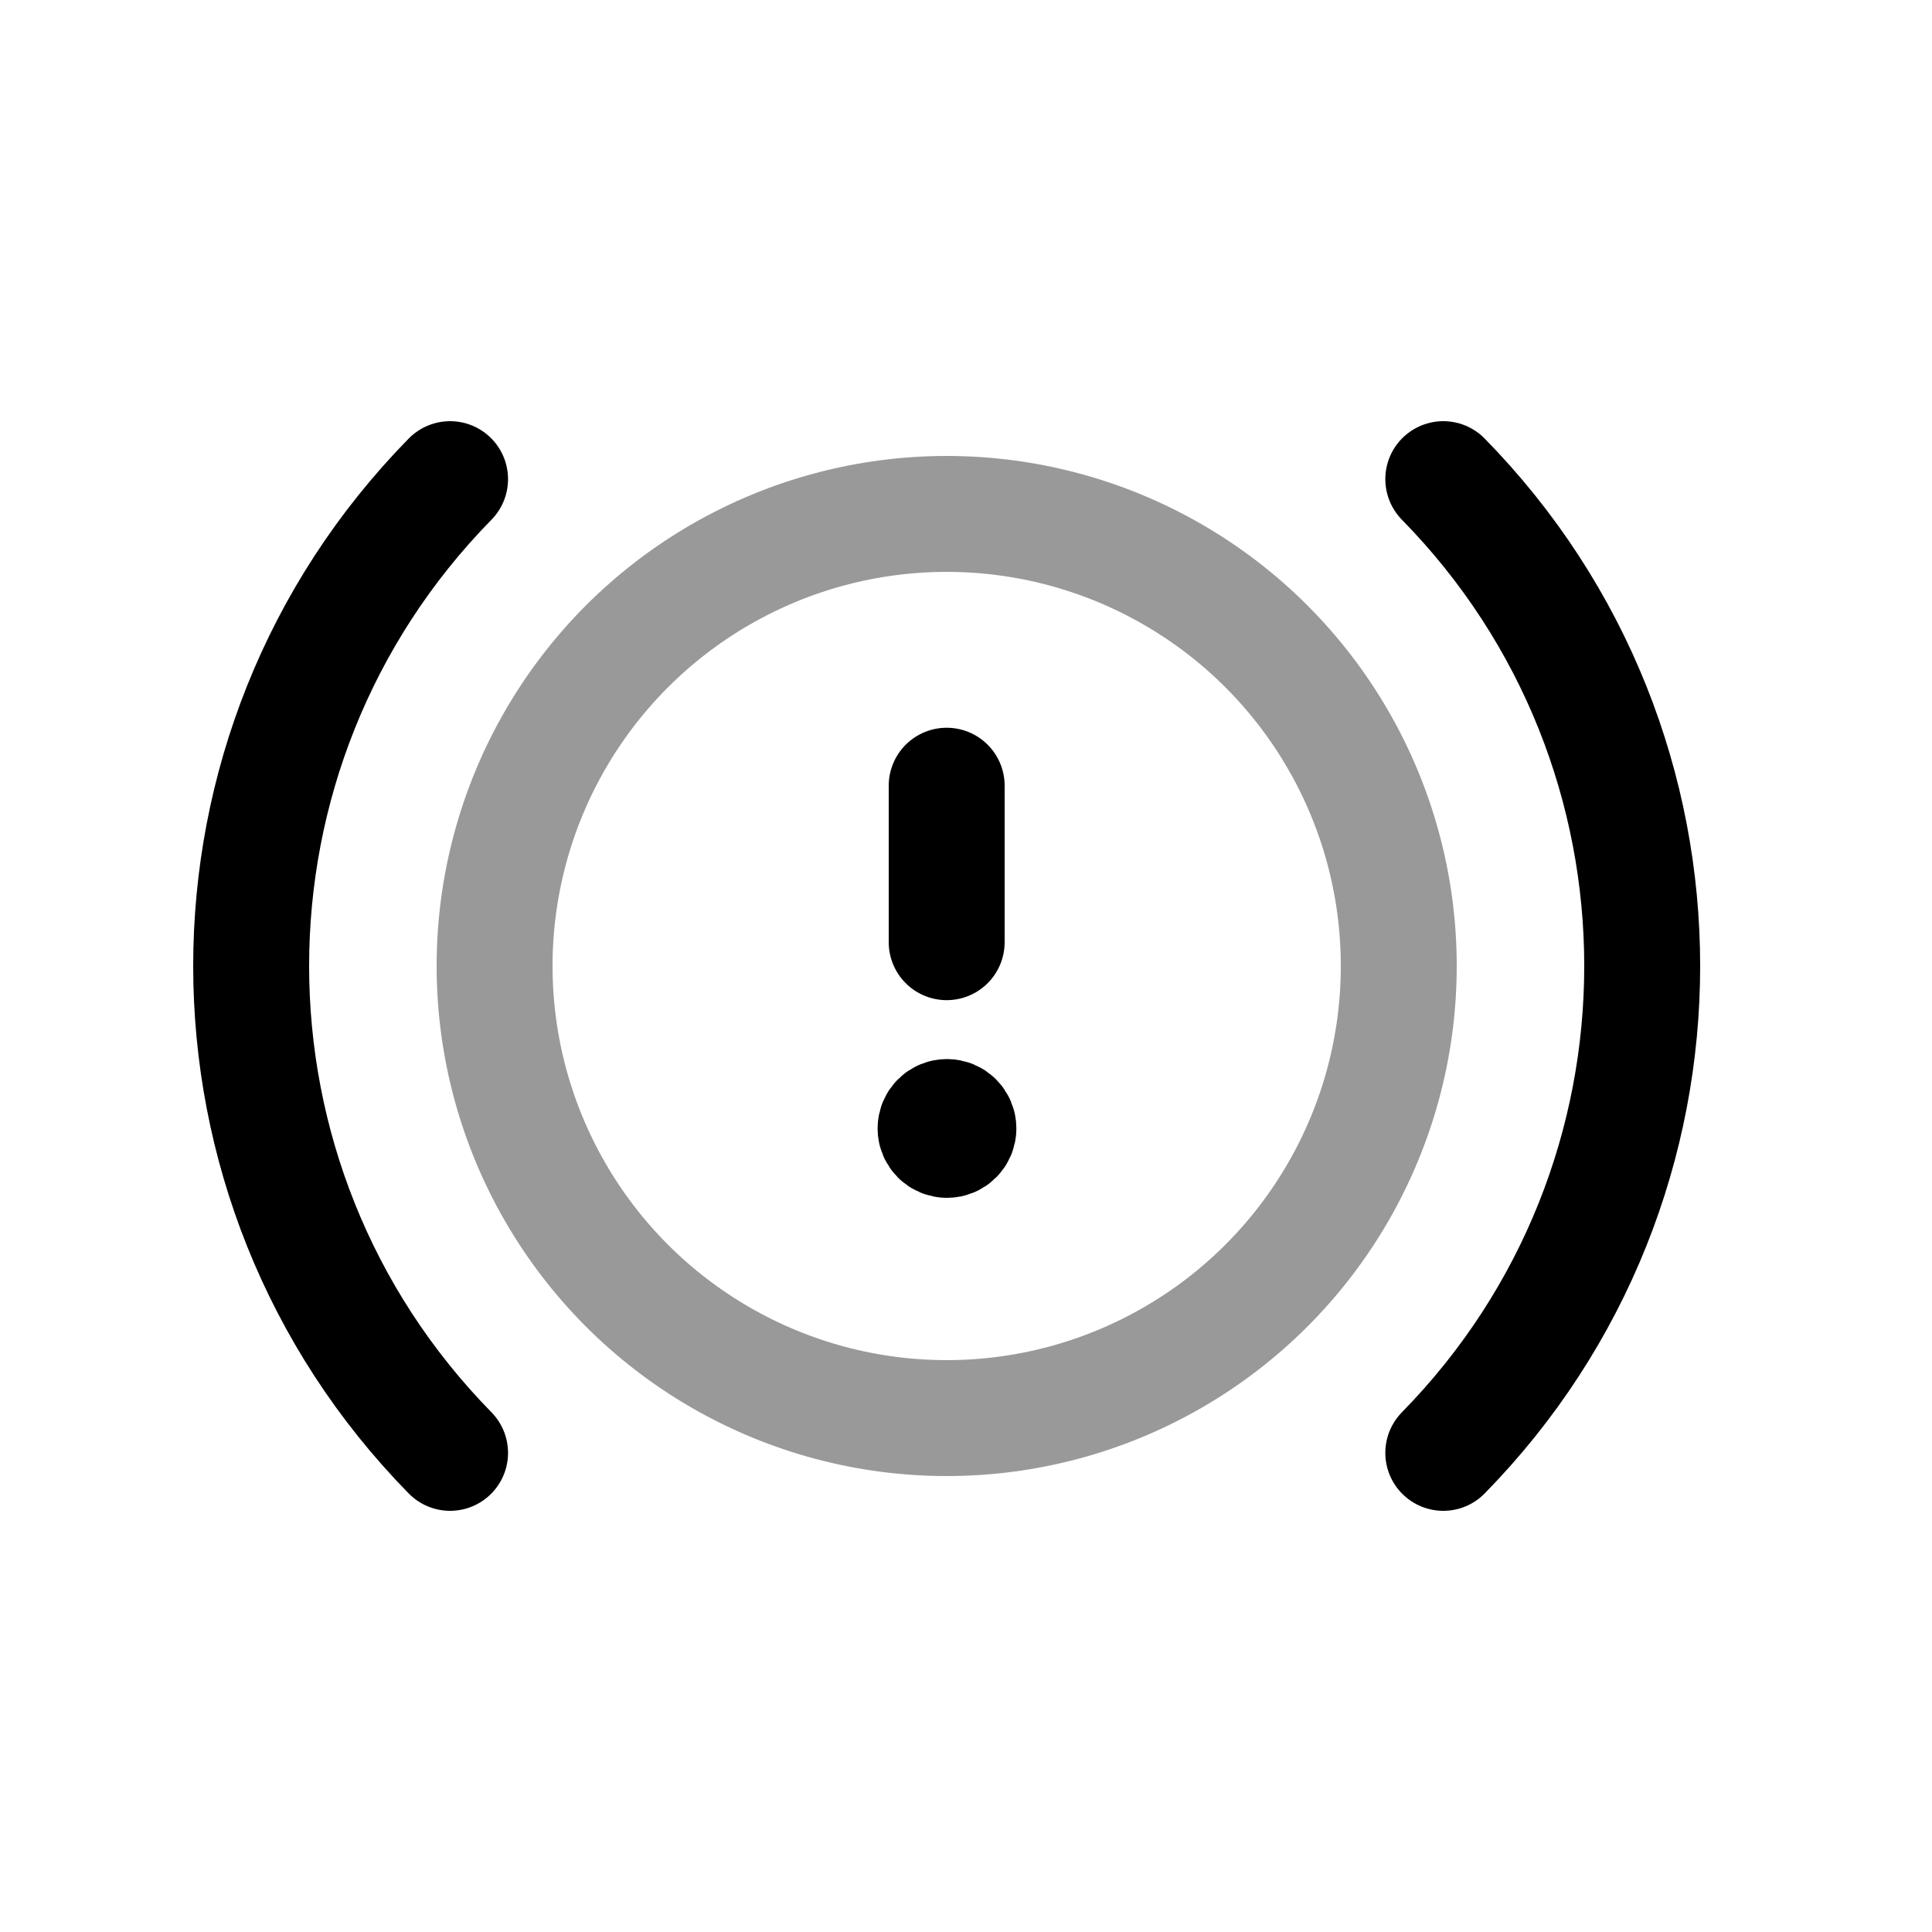 <svg width="25" height="25" viewBox="0 0 25 25" fill="none" xmlns="http://www.w3.org/2000/svg">
<circle opacity="0.4" cx="12.25" cy="12.5" r="5.85" stroke="black" stroke-width="1.5" stroke-linecap="round" stroke-linejoin="round"/>
<path d="M12.25 12.192V10.167" stroke="black" stroke-width="1.5" stroke-linecap="round" stroke-linejoin="round"/>
<path d="M5.824 6.2C2.392 9.699 2.392 15.301 5.824 18.8" stroke="black" stroke-width="1.5" stroke-linecap="round" stroke-linejoin="round"/>
<path d="M18.676 6.2C22.108 9.699 22.108 15.301 18.676 18.8" stroke="black" stroke-width="1.5" stroke-linecap="round" stroke-linejoin="round"/>
<path d="M12.253 14.594V14.63V14.594ZM12.106 14.602C12.106 14.684 12.172 14.75 12.254 14.75C12.336 14.75 12.402 14.684 12.402 14.602C12.402 14.52 12.336 14.454 12.254 14.454C12.172 14.454 12.106 14.52 12.106 14.602Z" stroke="black" stroke-width="1.5" stroke-linecap="round" stroke-linejoin="round"/>
</svg>